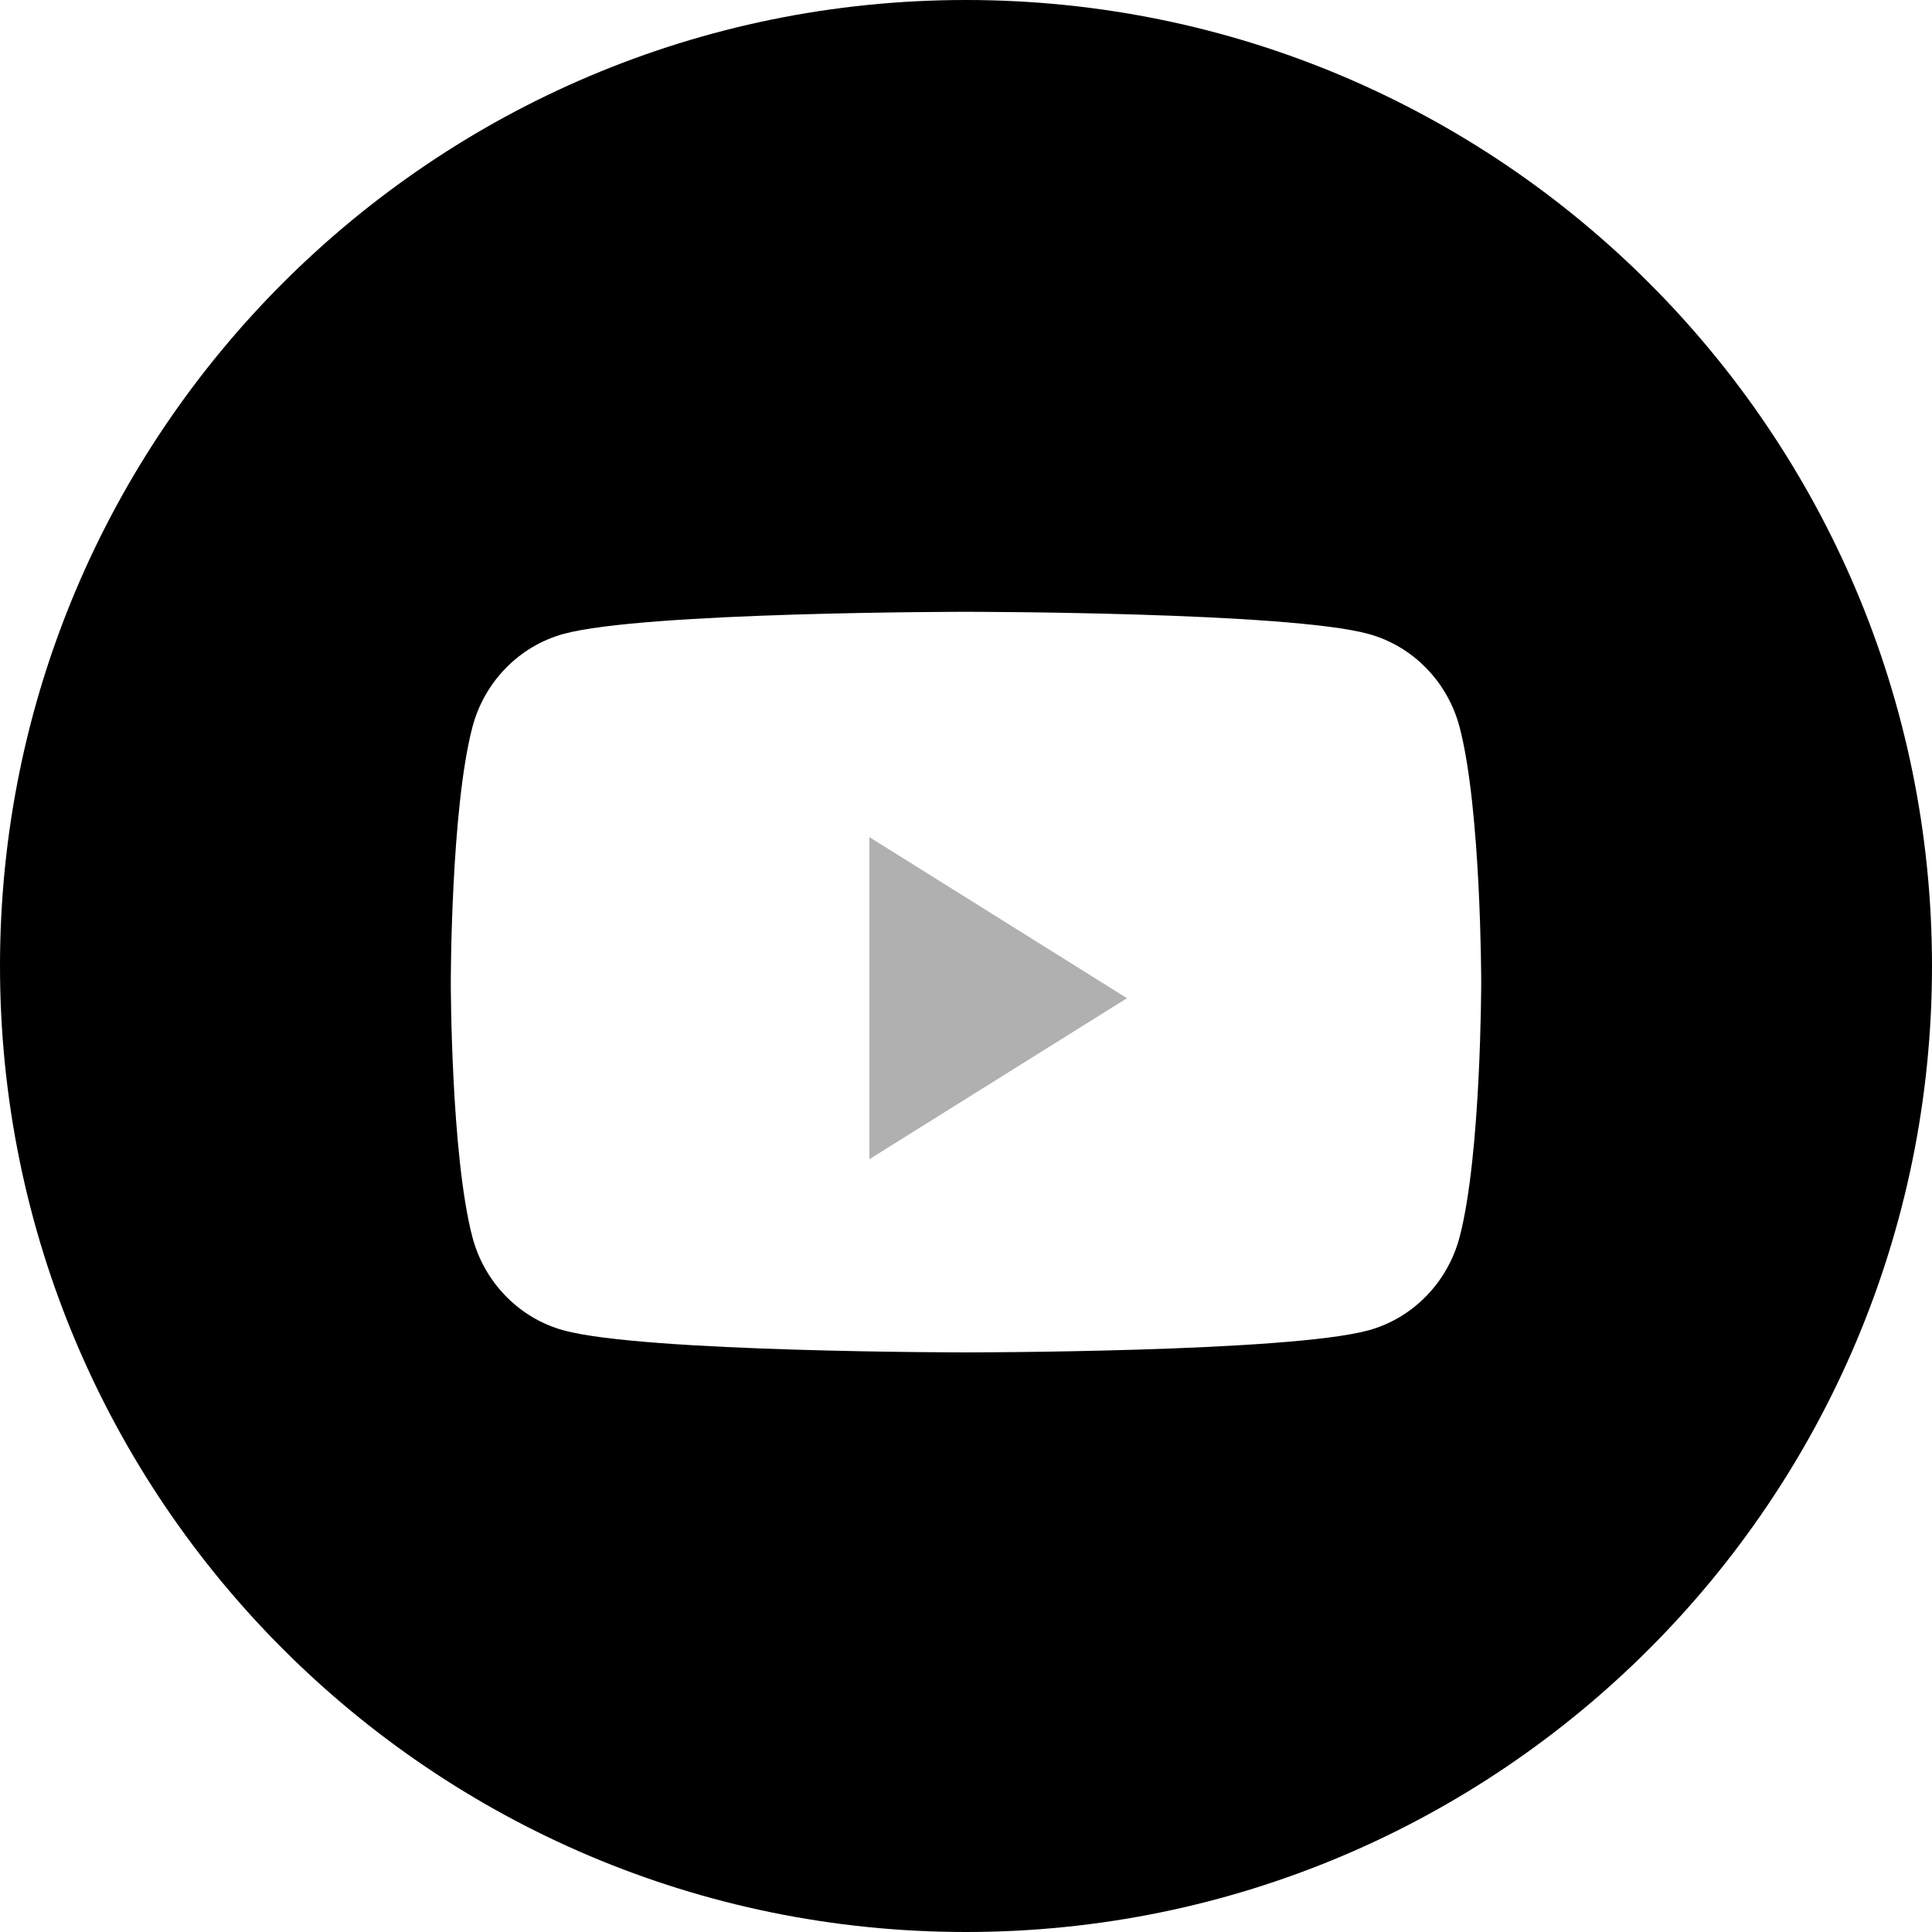 <svg width="30" height="30" viewBox="0 0 30 30" xmlns="http://www.w3.org/2000/svg">
<path fill-rule="evenodd" clip-rule="evenodd" d="M15 0C6.716 0 0 6.716 0 15C0 23.284 6.716 30 15 30C23.284 30 30 23.284 30 15C30 6.716 23.284 0 15 0ZM21.251 9.844C21.94 10.033 22.482 10.589 22.666 11.296C23 12.577 23 15.25 23 15.25C23 15.25 23 17.923 22.666 19.204C22.482 19.911 21.94 20.468 21.251 20.657C20.003 21 15 21 15 21C15 21 9.997 21 8.749 20.657C8.061 20.468 7.518 19.911 7.334 19.204C7 17.923 7 15.25 7 15.25C7 15.25 7 12.577 7.334 11.296C7.518 10.589 8.061 10.033 8.749 9.844C9.997 9.5 15 9.5 15 9.5C15 9.5 20.003 9.5 21.251 9.844Z"/>
<path fill-rule="evenodd" clip-rule="evenodd" d="M13.5 18V12.999L17.5 15.5L13.5 18Z" fill="#B0B0B0"/>
</svg>
